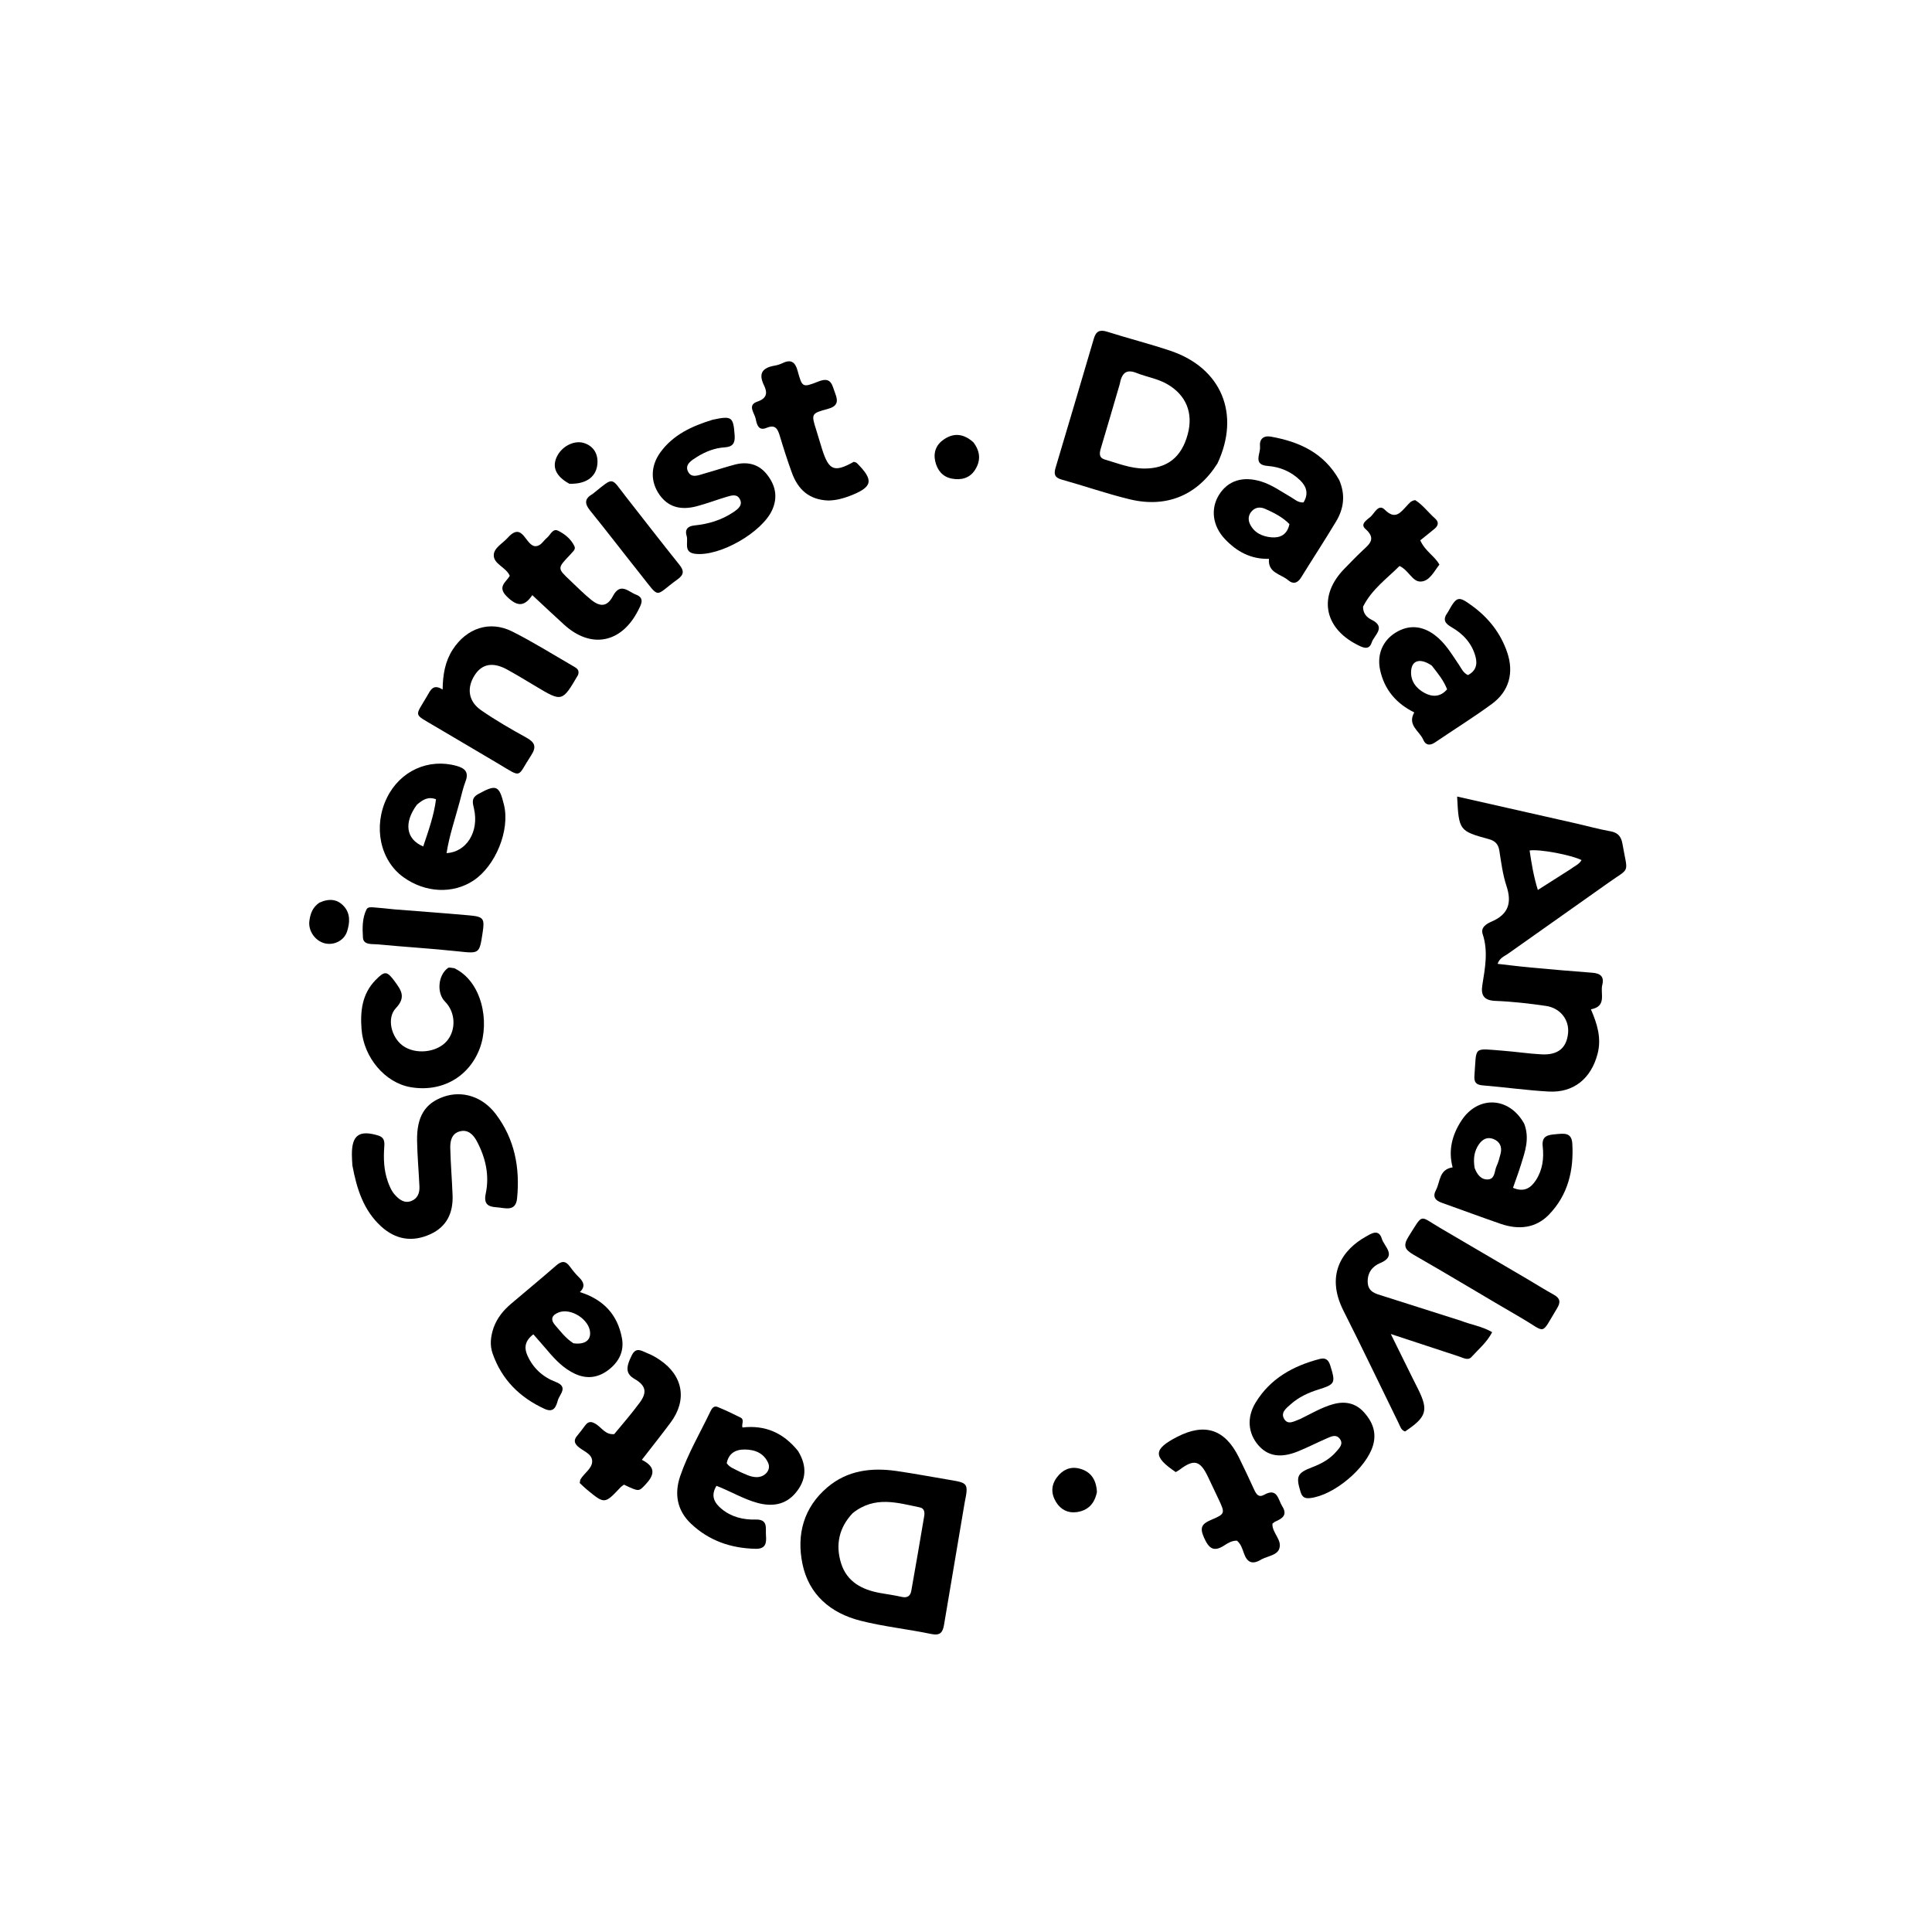 <svg version="1.1" id="Layer_1" xmlns="http://www.w3.org/2000/svg" xmlns:xlink="http://www.w3.org/1999/xlink" x="0px" y="0px"
	 width="100%" viewBox="0 0 800 800" enable-background="new 0 0 800 800" xml:space="preserve">
<path fill="#000000" opacity="1" stroke="none" 
	d="
M652.768,341.004 
	C657.709,342.158 662.213,343.388 666.79,344.204 
	C669.903,344.758 671.295,346.344 671.818,349.369 
	C674.034,362.176 675.263,358.942 665.933,365.588 
	C652.102,375.44 638.173,385.155 624.333,394.995 
	C622.913,396.004 621.006,396.584 620.12,399.105 
	C624.866,399.637 629.403,400.222 633.955,400.64 
	C642.4,401.416 650.85,402.15 659.307,402.786 
	C662.608,403.034 664.364,404.299 663.466,407.835 
	C662.552,411.437 665.5,416.677 658.768,417.944 
	C661.36,423.955 663.229,429.835 661.516,436.386 
	C658.864,446.534 651.671,452.564 641.269,451.986 
	C632.143,451.478 623.064,450.182 613.948,449.431 
	C611.084,449.195 610.324,448.042 610.536,445.304 
	C611.483,433.096 609.707,434.108 622.502,435.095 
	C627.804,435.504 633.08,436.325 638.386,436.59 
	C645.209,436.93 648.749,433.883 649.314,427.708 
	C649.812,422.266 646.089,417.391 640.132,416.528 
	C633.223,415.526 626.251,414.72 619.282,414.452 
	C614.474,414.267 613.12,412.173 613.804,407.887 
	C614.925,400.859 616.296,393.888 613.938,386.769 
	C613.008,383.962 615.628,382.473 617.682,381.587 
	C624.608,378.599 626.102,373.841 623.803,366.87 
	C622.253,362.171 621.615,357.146 620.844,352.224 
	C620.419,349.509 619.061,348.168 616.519,347.474 
	C604.226,344.119 604.072,343.884 603.363,329.833 
	C619.869,333.563 636.116,337.233 652.768,341.004 
M650.364,359.88 
	C651.885,358.665 653.849,357.973 654.882,356.14 
	C650.623,354.028 637.643,351.527 633.379,352.161 
	C634.159,357.462 634.995,362.725 636.786,368.512 
	C641.446,365.557 645.608,362.917 650.364,359.88 
z"/>
<path fill="#000000" opacity="1" stroke="none" 
	d="
M504.114,191.922 
	C495.803,205.085 483.049,210.443 467.78,206.748 
	C458.261,204.445 448.975,201.192 439.531,198.557 
	C436.641,197.75 436.339,196.22 437.075,193.75 
	C442.392,175.909 447.696,158.064 452.939,140.201 
	C453.834,137.154 455.374,136.38 458.467,137.362 
	C467.179,140.129 476.067,142.361 484.723,145.285 
	C505.788,152.401 513.742,171.465 504.114,191.922 
M463.636,159.142 
	C461.065,167.903 458.522,176.673 455.9,185.42 
	C455.273,187.51 454.844,189.51 457.506,190.286 
	C462.907,191.86 468.165,194.026 473.956,194.012 
	C483.312,193.989 489.249,189.342 491.813,179.822 
	C494.194,170.98 491.148,163.582 483.307,159.054 
	C479.365,156.778 474.849,156.115 470.701,154.465 
	C466.463,152.78 464.526,154.258 463.636,159.142 
z"/>
<path fill="#000000" opacity="1" stroke="none" 
	d="
M399.434,622.279 
	C396.547,639.417 393.695,656.116 390.899,672.824 
	C390.374,675.958 389.291,677.374 385.602,676.601 
	C375.847,674.559 365.852,673.542 356.216,671.082 
	C343.932,667.946 334.875,660.286 332.265,647.509 
	C329.793,635.41 332.747,624.247 342.579,615.885 
	C350.915,608.796 360.873,607.615 371.287,609.119 
	C378.685,610.188 386.033,611.596 393.409,612.817 
	C400.862,614.051 401.047,614.302 399.434,622.279 
M353.089,626.554 
	C347.395,632.543 345.879,639.694 348.288,647.356 
	C350.704,655.038 357.005,658.31 364.512,659.641 
	C367.458,660.164 370.434,660.561 373.346,661.232 
	C375.659,661.765 376.961,660.905 377.345,658.745 
	C379.177,648.433 380.955,638.112 382.693,627.784 
	C382.951,626.252 382.795,624.571 380.889,624.183 
	C371.64,622.299 362.281,619.227 353.089,626.554 
z"/>
<path fill="#000000" opacity="1" stroke="none" 
	d="
M145.916,482.578 
	C145.803,480.799 145.716,479.467 145.708,478.136 
	C145.658,470.008 148.754,467.819 156.601,470.187 
	C159.224,470.978 159.262,472.801 159.115,474.872 
	C158.771,479.726 158.933,484.526 160.565,489.175 
	C161.285,491.227 162.122,493.233 163.62,494.858 
	C165.387,496.774 167.448,498.344 170.192,497.353 
	C172.894,496.377 173.804,494.008 173.681,491.312 
	C173.393,484.999 172.811,478.695 172.702,472.381 
	C172.531,462.402 175.961,456.888 183.581,454.18 
	C191.345,451.419 199.764,454.033 205.252,461.258 
	C213.119,471.616 215.365,483.543 214.113,496.209 
	C213.542,501.987 209.026,500.119 205.595,499.907 
	C202.129,499.692 200.21,498.587 201.13,494.27 
	C202.745,486.682 201.079,479.361 197.454,472.569 
	C195.991,469.827 193.763,467.489 190.242,468.516 
	C186.959,469.474 186.381,472.556 186.449,475.415 
	C186.603,481.894 187.15,488.363 187.403,494.841 
	C187.688,502.129 185.094,507.919 178.153,511.075 
	C170.693,514.468 163.787,513.295 157.795,507.811 
	C150.553,501.181 147.723,492.336 145.916,482.578 
z"/>
<path fill="#000000" opacity="1" stroke="none" 
	d="
M604.942,546.903 
	C609.299,548.591 613.646,549.185 617.878,551.617 
	C615.708,555.827 612.207,558.697 609.272,561.94 
	C607.876,563.482 605.826,562.238 604.109,561.673 
	C595.15,558.724 586.191,555.773 575.902,552.385 
	C579.221,559.109 581.97,564.686 584.727,570.259 
	C585.538,571.899 586.374,573.527 587.189,575.165 
	C591.588,584.015 590.743,586.784 581.811,592.735 
	C580.16,592.228 579.801,590.653 579.165,589.358 
	C571.548,573.83 564.119,558.206 556.314,542.772 
	C548.425,527.173 556.567,517.165 565.344,512.187 
	C567.625,510.893 570.898,508.584 572.206,512.993 
	C573.141,516.143 578.661,520.054 571.476,523.024 
	C568.306,524.334 566.202,526.985 566.334,530.864 
	C566.477,535.071 569.697,535.697 572.725,536.655 
	C583.342,540.017 593.952,543.404 604.942,546.903 
z"/>
<path fill="#000000" opacity="1" stroke="none" 
	d="
M190.294,332.159 
	C188.357,339.391 186.012,346.112 184.912,353.271 
	C193.252,352.786 198.377,344.324 196.303,335.006 
	C195.736,332.459 194.974,330.472 198.102,328.759 
	C205.508,324.702 206.713,325.089 208.702,333.339 
	C211.208,343.733 205.275,358.454 196.112,364.575 
	C187.585,370.272 176.102,369.738 167.047,363.225 
	C157.352,356.251 154.435,342.18 160.228,330.331 
	C165.662,319.216 177.39,313.898 189.063,317.14 
	C192.588,318.119 194.228,319.776 192.745,323.618 
	C191.731,326.247 191.152,329.043 190.294,332.159 
M172.66,333.175 
	C167.168,340.598 168.016,347.465 175.248,350.497 
	C177.4,344.039 179.702,337.693 180.541,330.954 
	C177.218,329.74 175.176,331.093 172.66,333.175 
z"/>
<path fill="#000000" opacity="1" stroke="none" 
	d="
M631.155,465.328 
	C633.478,471.466 631.479,476.861 629.803,482.257 
	C628.826,485.402 627.662,488.49 626.498,491.846 
	C631.013,493.782 633.832,492.02 636,488.675 
	C638.755,484.427 639.355,479.624 638.806,474.749 
	C638.305,470.309 640.942,469.93 644.235,469.648 
	C647.532,469.366 650.772,468.768 651.057,473.54 
	C651.719,484.629 649.243,494.846 641.373,502.97 
	C635.851,508.669 628.742,509.287 621.427,506.776 
	C613.246,503.967 605.149,500.918 596.993,498.034 
	C594.286,497.077 593.117,495.559 594.6,492.783 
	C596.415,489.383 595.797,484.251 601.499,483.377 
	C599.62,476.353 601.287,469.905 605.166,463.988 
	C612.008,453.552 624.93,454.064 631.155,465.328 
M610.6,483.6 
	C611.594,486.264 613.291,488.621 616.249,488.369 
	C619.094,488.126 618.78,484.872 619.695,482.884 
	C620.451,481.242 620.926,479.453 621.366,477.69 
	C622.065,474.887 621.055,472.696 618.391,471.639 
	C615.9,470.65 613.87,471.695 612.389,473.833 
	C610.5,476.56 609.971,479.59 610.6,483.6 
z"/>
<path fill="#000000" opacity="1" stroke="none" 
	d="
M330.44,600.813 
	C334.338,607.112 333.863,612.943 329.424,618.206 
	C325.201,623.211 319.611,623.972 313.504,622.279 
	C307.726,620.678 302.571,617.53 296.681,615.246 
	C294.086,619.468 295.901,622.418 298.841,624.845 
	C302.865,628.166 307.778,629.349 312.856,629.211 
	C318.206,629.067 316.928,632.849 317.171,635.76 
	C317.428,638.839 317.126,641.417 312.899,641.327 
	C302.679,641.109 293.597,638.006 286.127,630.927 
	C280.311,625.417 279.157,618.527 281.669,611.19 
	C284.856,601.881 289.889,593.383 294.117,584.532 
	C294.698,583.317 295.52,581.928 297.121,582.583 
	C300.346,583.902 303.503,585.404 306.616,586.973 
	C308.426,587.886 306.941,589.716 307.443,591.089 
	C316.785,590.009 324.344,593.242 330.44,600.813 
M306.209,609.373 
	C308.492,610.36 310.7,611.621 313.275,611.651 
	C316.711,611.691 319.345,608.694 318.109,605.847 
	C316.312,601.703 312.639,600.243 308.367,600.212 
	C304.431,600.183 301.727,601.876 300.917,605.865 
	C302.145,607.69 303.992,608.156 306.209,609.373 
z"/>
<path fill="#000000" opacity="1" stroke="none" 
	d="
M204.399,549.742 
	C205.958,545.504 208.555,542.489 211.624,539.868 
	C217.826,534.57 224.15,529.415 230.281,524.037 
	C232.56,522.039 234.198,522.005 235.992,524.478 
	C237.163,526.09 238.448,527.65 239.87,529.04 
	C241.83,530.954 242.371,532.864 240.108,535.023 
	C249.893,538.086 255.695,544.347 257.521,554.027 
	C258.546,559.456 256.325,563.853 252.101,567.143 
	C247.831,570.469 243.112,571.21 238.044,568.844 
	C233.379,566.667 229.955,563.078 226.712,559.241 
	C224.813,556.995 222.85,554.803 220.849,552.51 
	C217.425,555.134 216.922,557.965 218.369,561.224 
	C220.719,566.521 224.764,570.192 230.076,572.22 
	C235.518,574.298 231.714,577.306 231.002,579.818 
	C230.29,582.325 229.407,585.175 225.512,583.391 
	C215.172,578.655 207.723,571.233 203.96,560.403 
	C202.779,557.005 203.119,553.508 204.399,549.742 
M237.428,556.223 
	C241.923,556.847 244.553,555.155 244.353,551.768 
	C244.034,546.354 236.381,541.442 231.312,543.451 
	C228.537,544.55 227.751,546.328 229.898,548.76 
	C232.084,551.236 234.008,553.972 237.428,556.223 
z"/>
<path fill="#000000" opacity="1" stroke="none" 
	d="
M599.507,253.533 
	C603.247,246.804 603.806,246.646 609.627,250.899 
	C616.389,255.839 621.388,262.173 624.098,270.136 
	C626.962,278.55 624.906,286.232 617.774,291.47 
	C610.14,297.077 602.066,302.082 594.225,307.41 
	C592.097,308.857 590.315,308.618 589.345,306.324 
	C587.813,302.705 582.6,300.296 585.616,294.999 
	C578.21,291.338 573.252,285.632 571.477,277.433 
	C570.096,271.051 572.511,265.282 577.876,261.963 
	C583.254,258.635 588.814,258.989 594.132,262.985 
	C598.498,266.266 601.147,270.931 604.149,275.319 
	C605.162,276.799 605.828,278.608 607.852,279.532 
	C611.151,277.838 611.886,275.11 610.926,271.704 
	C609.391,266.258 605.783,262.418 601.03,259.693 
	C598.35,258.156 597.202,256.594 599.507,253.533 
M592.858,275.6 
	C588.274,272.485 584.734,273.259 584.335,277.593 
	C583.938,281.889 586.327,284.997 589.813,286.904 
	C593.014,288.655 596.439,288.701 599.21,285.434 
	C597.834,281.838 595.536,279.011 592.858,275.6 
z"/>
<path fill="#000000" opacity="1" stroke="none" 
	d="
M554.567,198.82 
	C557.215,205.012 556.402,210.658 553.261,215.897 
	C548.561,223.738 543.545,231.389 538.734,239.165 
	C537.267,241.536 535.441,242.004 533.402,240.252 
	C530.382,237.657 524.908,237.299 525.455,231.399 
	C517.935,231.601 512.101,228.383 507.224,223.229 
	C502.072,217.784 501.178,210.685 504.762,204.918 
	C508.465,198.96 514.674,197.04 522.246,199.38 
	C526.774,200.779 530.539,203.562 534.571,205.868 
	C536.13,206.759 537.457,208.177 539.747,208.051 
	C541.872,204.635 541.14,201.543 538.328,198.85 
	C534.597,195.278 530.108,193.34 524.922,192.937 
	C518.65,192.449 522.032,187.882 521.742,184.973 
	C521.423,181.772 523.18,180.25 526.309,180.813 
	C538.023,182.92 548.234,187.489 554.567,198.82 
M533.927,217.014 
	C531.098,214.135 527.562,212.34 523.95,210.737 
	C522.074,209.905 520.059,209.886 518.445,211.549 
	C516.865,213.176 516.703,215.203 517.609,217.063 
	C519.369,220.678 522.794,222.185 526.489,222.497 
	C529.983,222.792 533.009,221.514 533.927,217.014 
z"/>
<path fill="#000000" opacity="1" stroke="none" 
	d="
M239.365,279.475 
	C232.775,290.743 232.781,290.733 221.677,284.082 
	C217.825,281.775 213.98,279.449 210.052,277.276 
	C204.143,274.008 199.571,274.849 196.54,279.601 
	C193.193,284.848 193.893,290.4 199.188,294.071 
	C205.187,298.229 211.548,301.903 217.95,305.428 
	C221.543,307.406 222.235,309.274 219.915,312.814 
	C213.937,321.937 216.464,322.259 206.495,316.323 
	C197.635,311.047 188.725,305.855 179.857,300.593 
	C171.014,295.346 171.788,296.938 176.871,288.179 
	C178.225,285.845 179.329,282.996 183.282,285.522 
	C183.366,279.335 184.293,273.889 187.468,268.967 
	C193.173,260.121 202.757,256.795 212.11,261.494 
	C220.862,265.89 229.19,271.132 237.686,276.034 
	C238.831,276.695 240.043,277.442 239.365,279.475 
z"/>
<path fill="#000000" opacity="1" stroke="none" 
	d="
M295.102,173.803 
	C303.108,172.086 303.664,172.595 304.209,180.384 
	C304.43,183.547 303.316,185.039 300.144,185.233 
	C295.902,185.494 292.041,187.029 288.478,189.276 
	C286.358,190.614 283.611,192.281 284.786,195.031 
	C286.171,198.272 289.321,196.736 291.809,196.04 
	C295.97,194.875 300.071,193.485 304.248,192.385 
	C309.323,191.05 313.996,192.085 317.358,196.191 
	C320.925,200.547 322.263,205.502 319.791,211.069 
	C315.641,220.414 298.098,230.509 287.901,229.328 
	C282.774,228.735 285.146,224.467 284.315,221.874 
	C283.559,219.512 284.52,217.878 287.519,217.579 
	C293.366,216.995 298.942,215.327 303.863,211.954 
	C305.687,210.704 307.641,209.183 306.355,206.685 
	C305.186,204.415 302.887,205.139 300.993,205.701 
	C296.849,206.931 292.795,208.476 288.625,209.598 
	C281.669,211.47 276.57,209.818 273.078,204.868 
	C269.269,199.469 269.33,192.901 273.524,187.194 
	C278.806,180.006 286.456,176.444 295.102,173.803 
z"/>
<path fill="#000000" opacity="1" stroke="none" 
	d="
M538.461,587.541 
	C543.134,585.255 547.286,582.77 551.981,581.455 
	C556.909,580.074 561.316,580.952 564.761,584.761 
	C568.257,588.625 570.12,593.064 568.548,598.484 
	C565.818,607.888 552.389,619.192 542.528,620.32 
	C540.374,620.566 539.237,620.039 538.536,617.767 
	C536.531,611.271 537.103,609.921 543.511,607.487 
	C547.285,606.054 550.783,604.095 553.419,600.979 
	C554.635,599.54 556.416,597.901 554.744,595.738 
	C553.29,593.856 551.374,594.741 549.721,595.456 
	C545.602,597.238 541.602,599.306 537.446,600.993 
	C530.274,603.905 524.956,602.977 521.014,598.402 
	C516.814,593.527 516.154,586.957 519.934,580.763 
	C525.998,570.824 535.46,565.576 546.446,562.723 
	C548.774,562.119 550.06,562.946 550.821,565.378 
	C553.104,572.671 552.921,573.193 545.857,575.398 
	C541.69,576.698 537.775,578.525 534.489,581.446 
	C532.657,583.074 530.086,584.934 531.81,587.657 
	C533.425,590.208 535.974,588.445 538.461,587.541 
z"/>
<path fill="#000000" opacity="1" stroke="none" 
	d="
M188.133,400.927 
	C199.581,406.41 202.809,422.964 198.691,434.026 
	C194.212,446.06 182.753,452.431 169.894,450.15 
	C159.425,448.293 150.625,437.923 149.714,426.27 
	C149.127,418.761 149.883,411.594 155.505,405.828 
	C159.336,401.899 160.259,402.031 163.475,406.411 
	C166.135,410.034 168.202,412.948 163.928,417.445 
	C159.993,421.585 162.055,429.556 166.763,432.983 
	C172.016,436.807 180.896,435.883 185.016,431.083 
	C188.977,426.469 188.643,419.117 184.274,414.745 
	C180.769,411.239 181.337,403.873 185.451,400.838 
	C185.97,400.456 187.013,400.783 188.133,400.927 
z"/>
<path fill="#000000" opacity="1" stroke="none" 
	d="
M254.333,593.84 
	C258.051,589.395 261.621,585.21 264.89,580.801 
	C268.1,576.471 267.381,573.683 262.791,571.014 
	C259.165,568.906 258.97,566.396 261.666,561.096 
	C263.483,557.522 265.869,559.501 268.01,560.311 
	C269.86,561.011 271.629,562.035 273.273,563.151 
	C282.871,569.671 284.614,579.72 277.715,589.011 
	C273.966,594.06 270.036,598.975 265.774,604.485 
	C271.832,607.505 270.907,610.895 267.253,614.741 
	C264.518,617.619 264.696,617.788 258.374,614.762 
	C257.925,615.112 257.351,615.453 256.91,615.919 
	C250.356,622.856 250.355,622.867 242.932,616.735 
	C241.923,615.902 241.001,614.962 240.049,614.081 
	C240.194,613.417 240.182,612.88 240.417,612.492 
	C241.958,609.945 245.209,608.038 245.207,605.097 
	C245.205,601.885 241.352,600.898 239.229,598.9 
	C237.69,597.45 237.639,596.154 238.934,594.59 
	C240.102,593.179 241.222,591.726 242.304,590.248 
	C243.73,588.299 245.153,588.604 246.983,589.819 
	C249.258,591.329 250.783,594.175 254.333,593.84 
z"/>
<path fill="#000000" opacity="1" stroke="none" 
	d="
M235.972,229.829 
	C230.758,235.302 230.747,235.314 236.006,240.28 
	C238.907,243.019 241.718,245.877 244.813,248.38 
	C248.651,251.484 251.501,251.174 253.802,246.815 
	C256.902,240.942 260.273,245.086 263.328,246.209 
	C267.164,247.619 265.404,250.493 264.212,252.82 
	C257.283,266.343 244.766,268.764 233.672,258.737 
	C229.372,254.85 225.171,250.852 220.417,246.432 
	C216.995,251.529 213.946,251.042 209.841,246.967 
	C205.715,242.873 209.714,240.97 211.077,238.413 
	C209.461,234.765 204.369,233.609 204.458,229.836 
	C204.528,226.844 208.182,224.989 210.261,222.661 
	C216.661,215.496 217.568,226.554 222.003,226.161 
	C224.112,225.905 224.996,223.904 226.498,222.678 
	C227.945,221.497 228.857,218.634 231.147,219.777 
	C233.921,221.162 236.492,223.254 237.874,226.205 
	C238.538,227.625 237.001,228.542 235.972,229.829 
z"/>
<path fill="#000000" opacity="1" stroke="none" 
	d="
M564.407,251.205 
	C564.398,254.06 565.958,255.65 567.921,256.616 
	C574.193,259.703 568.946,263.059 568.012,265.999 
	C566.866,269.605 564.034,268.02 561.833,266.889 
	C548.007,259.78 545.866,246.477 556.73,235.458 
	C559.185,232.969 561.585,230.419 564.137,228.032 
	C567.025,225.331 570.031,223.119 565.392,219.026 
	C563.011,216.925 566.178,215.207 567.583,213.919 
	C569.212,212.425 570.835,208.495 573.387,211.041 
	C577.804,215.447 579.905,212.207 582.561,209.424 
	C583.458,208.484 584.222,207.306 586.007,207.098 
	C589.103,209.024 591.389,212.167 594.226,214.685 
	C595.86,216.136 595.625,217.595 594.082,218.898 
	C592.055,220.611 589.957,222.24 588.091,223.743 
	C590.298,228.476 594.108,230.248 596.021,233.803 
	C593.744,236.683 591.916,240.769 588.184,240.811 
	C584.79,240.85 583.329,236.114 579.51,234.365 
	C574.33,239.55 568.085,243.945 564.407,251.205 
z"/>
<path fill="#000000" opacity="1" stroke="none" 
	d="
M343.035,207.254 
	C334.914,206.974 330.381,202.565 327.895,195.739 
	C326.072,190.734 324.446,185.651 322.916,180.548 
	C322.039,177.626 321.094,175.627 317.401,177.173 
	C314.056,178.572 313.363,175.713 312.94,173.494 
	C312.481,171.078 309.292,167.769 313.586,166.309 
	C317.724,164.901 317.808,162.525 316.347,159.535 
	C313.886,154.498 315.834,152.238 320.801,151.396 
	C321.939,151.203 323.081,150.823 324.123,150.325 
	C327.564,148.678 329.271,149.954 330.24,153.423 
	C332.202,160.455 332.147,160.635 339.034,157.918 
	C344.355,155.818 344.579,159.659 345.844,162.899 
	C347.226,166.44 346.656,168.284 342.666,169.356 
	C335.824,171.194 335.896,171.418 338.018,178.136 
	C338.871,180.834 339.623,183.564 340.492,186.257 
	C343.264,194.846 345.517,195.706 353.541,191.224 
	C353.942,191.386 354.512,191.45 354.829,191.768 
	C362.026,198.966 361.383,201.744 351.717,205.407 
	C349.055,206.416 346.339,207.173 343.035,207.254 
z"/>
<path fill="#000000" opacity="1" stroke="none" 
	d="
M522.477,645.621 
	C518.516,648.154 516.367,646.939 515.044,643.081 
	C514.41,641.234 513.784,639.277 512.188,637.956 
	C510.156,637.927 508.517,638.894 507.042,639.867 
	C502.665,642.755 500.631,641.319 498.586,636.766 
	C496.725,632.621 497.519,631.023 501.477,629.36 
	C507.439,626.856 507.331,626.593 504.479,620.554 
	C503.057,617.544 501.63,614.538 500.201,611.532 
	C496.948,604.689 494.409,604.062 488.415,608.597 
	C487.906,608.982 487.325,609.272 486.847,609.564 
	C477.357,603.122 477.518,600.086 487.443,594.971 
	C498.845,589.095 507.184,591.801 512.926,603.327 
	C515.152,607.794 517.243,612.329 519.336,616.861 
	C520.186,618.702 521.163,620.243 523.449,618.963 
	C528.995,615.855 529.214,620.992 530.968,623.746 
	C533.217,627.276 531.018,628.798 528.126,630.028 
	C527.685,630.216 527.327,630.601 526.884,630.929 
	C526.665,634.834 531.257,637.773 529.601,641.581 
	C528.582,643.923 525.216,644.325 522.477,645.621 
z"/>
<path fill="#000000" opacity="1" stroke="none" 
	d="
M632.354,529.585 
	C636.245,531.883 639.762,534.104 643.396,536.11 
	C646.047,537.574 646.297,539.191 644.752,541.734 
	C637.782,553.2 640.52,551.876 630.131,545.845 
	C615.188,537.172 600.419,528.197 585.426,519.612 
	C581.735,517.499 580.832,515.855 583.283,511.991 
	C589.488,502.21 587.526,503.318 596.357,508.474 
	C608.264,515.426 620.14,522.432 632.354,529.585 
z"/>
<path fill="#000000" opacity="1" stroke="none" 
	d="
M259.248,205.773 
	C266.734,215.337 273.95,224.664 281.325,233.863 
	C283.351,236.39 283.207,237.994 280.545,239.912 
	C270.819,246.918 273.598,248.358 265.362,238.014 
	C258.327,229.177 251.467,220.2 244.358,211.425 
	C242.051,208.577 241.979,206.517 245.24,204.628 
	C245.525,204.463 245.772,204.231 246.031,204.024 
	C254.417,197.308 252.841,197.597 259.248,205.773 
z"/>
<path fill="#000000" opacity="1" stroke="none" 
	d="
M163.394,376.557 
	C173.977,377.398 184.106,378.118 194.219,379.025 
	C200.268,379.568 200.734,380.31 199.846,386.182 
	C198.497,395.109 198.521,394.879 189.306,393.898 
	C178.383,392.735 167.404,392.103 156.469,391.041 
	C154.184,390.82 150.483,391.438 150.286,388.249 
	C150.049,384.4 149.948,380.246 151.76,376.569 
	C152.317,375.438 153.849,375.669 154.982,375.748 
	C157.637,375.934 160.283,376.252 163.394,376.557 
z"/>
<path fill="#000000" opacity="1" stroke="none" 
	d="
M403.022,183.11 
	C406.032,187.016 406.11,190.844 403.752,194.559 
	C401.524,198.069 397.928,198.918 394.092,198.175 
	C390.271,197.435 388.091,194.679 387.259,191.025 
	C386.401,187.258 387.684,184.064 390.891,181.912 
	C395.007,179.15 399.029,179.549 403.022,183.11 
z"/>
<path fill="#000000" opacity="1" stroke="none" 
	d="
M454.213,617.808 
	C453.226,622.829 450.327,625.542 445.751,626.144 
	C442.173,626.615 439.211,625.085 437.307,621.993 
	C435.196,618.563 435.175,615.026 437.641,611.738 
	C439.908,608.715 443.01,607.156 446.777,608.056 
	C451.563,609.199 453.942,612.538 454.213,617.808 
z"/>
<path fill="#000000" opacity="1" stroke="none" 
	d="
M235.756,200.31 
	C230.077,197.197 228.458,193.296 230.684,188.898 
	C232.834,184.651 237.88,182.19 241.845,183.456 
	C245.941,184.764 247.981,188.298 247.275,192.866 
	C246.525,197.729 242.378,200.529 235.756,200.31 
z"/>
<path fill="#000000" opacity="1" stroke="none" 
	d="
M132.198,373.801 
	C136.255,371.93 139.741,372.25 142.474,375.349 
	C145.162,378.397 144.855,382.151 143.719,385.681 
	C142.499,389.472 138.344,391.524 134.559,390.629 
	C130.544,389.679 127.532,385.472 128.112,381.291 
	C128.5,378.487 129.325,375.78 132.198,373.801 
z"/>
</svg>